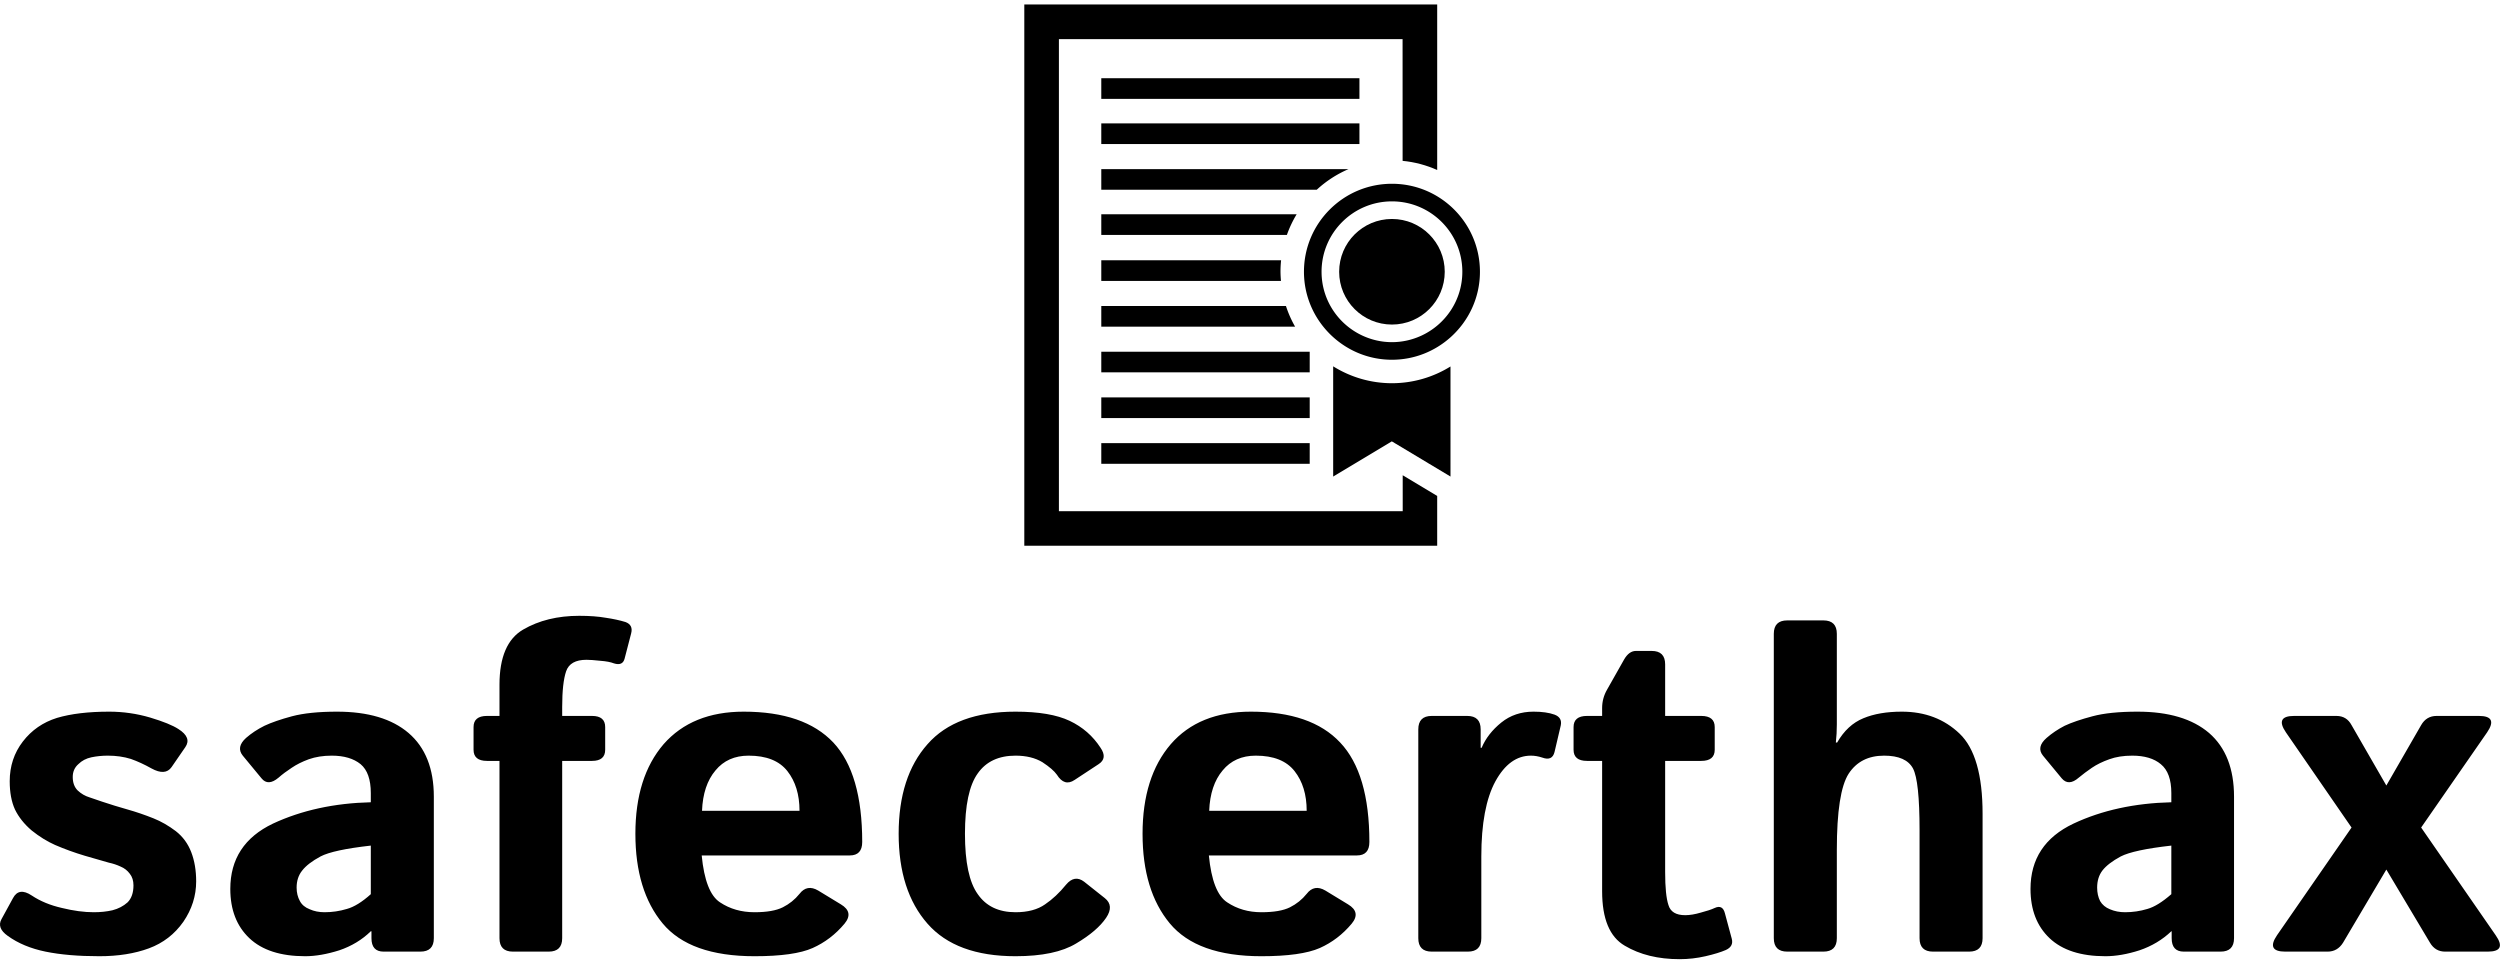 <svg data-v-423bf9ae="" xmlns="http://www.w3.org/2000/svg" viewBox="0 0 436.843 168" class="iconAbove"><!----><!----><!----><g data-v-423bf9ae="" id="ec6bd32a-6e89-4d20-9d47-8787f6d33e21" fill="black" transform="matrix(5.736,0,0,5.736,-2.318,89.823)"><path d="M0.64 12.85L0.64 12.85L0.64 12.85Q0.30 12.61 0.45 12.34L0.45 12.34L0.80 11.70L0.80 11.70Q0.98 11.36 1.37 11.62L1.37 11.62L1.37 11.62Q1.76 11.88 2.29 12.00L2.29 12.00L2.29 12.00Q2.82 12.13 3.26 12.13L3.26 12.13L3.26 12.13Q3.57 12.13 3.83 12.07L3.83 12.07L3.83 12.07Q4.10 12.00 4.29 11.83L4.29 11.83L4.29 11.83Q4.47 11.65 4.47 11.31L4.47 11.31L4.47 11.31Q4.47 11.10 4.36 10.96L4.36 10.96L4.36 10.96Q4.25 10.81 4.08 10.74L4.08 10.74L4.08 10.74Q3.91 10.66 3.72 10.62L3.72 10.62L3.72 10.62Q3.47 10.55 2.99 10.41L2.99 10.41L2.99 10.41Q2.52 10.27 2.08 10.08L2.08 10.08L2.08 10.08Q1.72 9.92 1.37 9.64L1.37 9.64L1.37 9.64Q1.03 9.35 0.86 9.00L0.86 9.00L0.86 9.00Q0.70 8.65 0.70 8.14L0.70 8.14L0.70 8.14Q0.70 7.45 1.10 6.93L1.10 6.93L1.10 6.93Q1.50 6.41 2.14 6.21L2.14 6.21L2.14 6.21Q2.78 6.02 3.73 6.02L3.73 6.02L3.73 6.02Q4.37 6.02 4.98 6.20L4.98 6.20L4.98 6.20Q5.58 6.38 5.84 6.55L5.84 6.55L5.84 6.55Q6.25 6.81 6.05 7.10L6.05 7.10L5.63 7.71L5.63 7.71Q5.44 7.98 5.02 7.75L5.02 7.75L5.02 7.75Q4.70 7.57 4.39 7.46L4.39 7.46L4.39 7.46Q4.07 7.36 3.69 7.36L3.69 7.36L3.69 7.36Q3.43 7.36 3.19 7.41L3.19 7.41L3.19 7.41Q2.95 7.46 2.79 7.62L2.79 7.62L2.79 7.62Q2.62 7.77 2.62 8.01L2.62 8.01L2.62 8.01Q2.62 8.27 2.77 8.42L2.77 8.42L2.77 8.42Q2.93 8.57 3.13 8.63L3.13 8.63L3.13 8.63Q3.33 8.70 3.51 8.76L3.51 8.76L3.51 8.76Q3.90 8.89 4.29 9.00L4.29 9.00L4.29 9.00Q4.68 9.11 5.08 9.27L5.08 9.27L5.08 9.27Q5.43 9.41 5.76 9.66L5.76 9.66L5.76 9.66Q6.08 9.91 6.23 10.30L6.23 10.30L6.23 10.30Q6.38 10.69 6.38 11.19L6.38 11.19L6.38 11.19Q6.38 11.85 5.99 12.42L5.99 12.42L5.99 12.42Q5.59 12.99 4.94 13.23L4.94 13.23L4.94 13.23Q4.29 13.47 3.43 13.47L3.43 13.47L3.43 13.47Q2.47 13.47 1.79 13.33L1.79 13.33L1.79 13.33Q1.11 13.19 0.64 12.85ZM7.42 11.42L7.42 11.42L7.42 11.42Q7.42 10.05 8.72 9.43L8.72 9.43L8.72 9.43Q10.03 8.82 11.70 8.78L11.70 8.78L11.70 8.50L11.70 8.50Q11.70 7.88 11.39 7.62L11.39 7.62L11.39 7.62Q11.07 7.36 10.51 7.36L10.51 7.36L10.51 7.36Q10.12 7.36 9.81 7.47L9.81 7.47L9.81 7.47Q9.51 7.58 9.29 7.73L9.29 7.73L9.29 7.73Q9.06 7.88 8.89 8.03L8.89 8.03L8.89 8.03Q8.57 8.30 8.37 8.05L8.37 8.05L7.80 7.36L7.80 7.36Q7.59 7.10 7.90 6.82L7.90 6.82L7.90 6.82Q8.14 6.61 8.46 6.45L8.46 6.45L8.46 6.45Q8.78 6.30 9.30 6.16L9.30 6.16L9.30 6.16Q9.83 6.02 10.67 6.02L10.67 6.02L10.67 6.02Q12.09 6.02 12.85 6.67L12.85 6.67L12.85 6.67Q13.62 7.33 13.62 8.61L13.62 8.61L13.62 12.92L13.62 12.92Q13.62 13.33 13.21 13.33L13.21 13.33L12.09 13.33L12.09 13.33Q11.72 13.33 11.72 12.92L11.72 12.92L11.72 12.71L11.70 12.71L11.70 12.71Q11.30 13.10 10.74 13.29L10.74 13.29L10.74 13.29Q10.17 13.47 9.70 13.47L9.70 13.47L9.70 13.47Q8.58 13.47 8.00 12.92L8.00 12.92L8.00 12.92Q7.42 12.37 7.42 11.42ZM9.44 11.38L9.44 11.38L9.44 11.38Q9.44 11.61 9.54 11.79L9.54 11.79L9.54 11.79Q9.63 11.96 9.84 12.04L9.84 12.04L9.84 12.04Q10.04 12.13 10.29 12.13L10.29 12.13L10.29 12.13Q10.64 12.13 10.97 12.03L10.97 12.03L10.97 12.03Q11.30 11.94 11.70 11.58L11.70 11.58L11.70 10.10L11.70 10.10Q10.55 10.23 10.17 10.43L10.17 10.43L10.17 10.43Q9.78 10.64 9.61 10.86L9.61 10.86L9.61 10.86Q9.44 11.07 9.44 11.38ZM15.62 7.52L15.24 7.52L15.24 7.52Q14.83 7.52 14.83 7.18L14.83 7.18L14.83 6.49L14.83 6.49Q14.83 6.15 15.24 6.15L15.24 6.15L15.62 6.15L15.62 5.20L15.62 5.20Q15.62 3.94 16.34 3.52L16.34 3.52L16.34 3.52Q17.06 3.10 18.05 3.10L18.05 3.10L18.05 3.10Q18.52 3.10 18.86 3.16L18.86 3.16L18.86 3.16Q19.20 3.21 19.46 3.29L19.46 3.29L19.46 3.29Q19.70 3.38 19.63 3.64L19.63 3.64L19.43 4.41L19.43 4.41Q19.37 4.63 19.11 4.55L19.11 4.55L19.11 4.55Q18.96 4.49 18.69 4.47L18.69 4.47L18.69 4.47Q18.42 4.44 18.27 4.44L18.27 4.44L18.27 4.44Q17.77 4.44 17.65 4.79L17.65 4.79L17.65 4.79Q17.53 5.14 17.53 5.88L17.53 5.88L17.53 6.15L18.44 6.15L18.44 6.15Q18.84 6.15 18.84 6.49L18.84 6.49L18.84 7.18L18.84 7.18Q18.84 7.52 18.44 7.52L18.44 7.52L17.53 7.52L17.53 12.92L17.53 12.92Q17.53 13.33 17.12 13.33L17.12 13.33L16.03 13.33L16.03 13.33Q15.62 13.33 15.62 12.92L15.62 12.92L15.62 7.52ZM19.76 9.74L19.76 9.74L19.76 9.74Q19.76 8.01 20.62 7.01L20.62 7.01L20.62 7.01Q21.49 6.02 23.06 6.02L23.06 6.02L23.06 6.02Q24.90 6.02 25.79 6.96L25.79 6.96L25.79 6.96Q26.67 7.90 26.67 9.99L26.67 9.99L26.67 9.99Q26.67 10.40 26.29 10.40L26.29 10.40L21.78 10.40L21.78 10.40Q21.89 11.54 22.34 11.83L22.34 11.83L22.34 11.83Q22.79 12.13 23.39 12.13L23.39 12.13L23.39 12.13Q23.95 12.13 24.25 11.98L24.25 11.98L24.25 11.98Q24.55 11.83 24.76 11.57L24.76 11.57L24.76 11.57Q24.99 11.27 25.33 11.47L25.33 11.47L26.02 11.89L26.02 11.89Q26.42 12.13 26.13 12.48L26.13 12.48L26.13 12.48Q25.72 12.97 25.16 13.22L25.16 13.22L25.16 13.22Q24.60 13.47 23.39 13.47L23.39 13.47L23.39 13.47Q21.42 13.47 20.59 12.47L20.59 12.47L20.59 12.47Q19.76 11.47 19.76 9.74ZM21.79 9.04L21.79 9.04L24.76 9.04L24.76 9.04Q24.76 8.30 24.39 7.83L24.39 7.83L24.39 7.83Q24.02 7.36 23.21 7.36L23.21 7.36L23.21 7.36Q22.57 7.36 22.20 7.81L22.20 7.81L22.20 7.81Q21.82 8.26 21.79 9.04ZM27.78 9.74L27.78 9.74L27.78 9.74Q27.78 8.00 28.66 7.01L28.66 7.01L28.66 7.01Q29.53 6.02 31.34 6.02L31.34 6.02L31.34 6.02Q32.40 6.02 32.99 6.30L32.99 6.30L32.99 6.30Q33.58 6.58 33.93 7.12L33.93 7.12L33.93 7.12Q34.15 7.44 33.87 7.62L33.87 7.62L33.14 8.10L33.14 8.10Q32.83 8.31 32.60 7.94L32.60 7.94L32.60 7.94Q32.48 7.77 32.16 7.56L32.16 7.56L32.16 7.56Q31.83 7.36 31.34 7.36L31.34 7.36L31.34 7.36Q30.57 7.36 30.19 7.90L30.19 7.90L30.19 7.90Q29.80 8.44 29.80 9.74L29.80 9.74L29.80 9.74Q29.80 11.04 30.19 11.58L30.19 11.58L30.19 11.58Q30.57 12.13 31.34 12.13L31.34 12.13L31.34 12.13Q31.90 12.13 32.24 11.89L32.24 11.89L32.24 11.89Q32.58 11.66 32.88 11.29L32.88 11.29L32.88 11.29Q33.14 10.98 33.43 11.20L33.43 11.20L34.06 11.70L34.06 11.70Q34.35 11.93 34.10 12.30L34.10 12.30L34.10 12.30Q33.83 12.70 33.19 13.08L33.19 13.08L33.19 13.08Q32.55 13.47 31.34 13.47L31.34 13.47L31.34 13.47Q29.53 13.47 28.66 12.48L28.66 12.48L28.66 12.48Q27.78 11.48 27.78 9.74ZM35.21 9.74L35.21 9.74L35.21 9.74Q35.21 8.01 36.07 7.01L36.07 7.01L36.07 7.01Q36.93 6.02 38.51 6.02L38.51 6.02L38.51 6.02Q40.35 6.02 41.23 6.96L41.23 6.96L41.23 6.96Q42.12 7.90 42.12 9.99L42.12 9.99L42.12 9.99Q42.12 10.40 41.74 10.40L41.74 10.40L37.23 10.40L37.23 10.40Q37.34 11.54 37.79 11.83L37.79 11.83L37.79 11.83Q38.24 12.13 38.83 12.13L38.83 12.13L38.83 12.13Q39.40 12.13 39.70 11.98L39.70 11.98L39.70 11.98Q40.00 11.83 40.21 11.57L40.21 11.57L40.21 11.57Q40.44 11.27 40.78 11.47L40.78 11.47L41.47 11.89L41.47 11.89Q41.87 12.13 41.58 12.48L41.58 12.48L41.58 12.48Q41.17 12.97 40.61 13.22L40.61 13.22L40.61 13.22Q40.04 13.47 38.83 13.47L38.83 13.47L38.83 13.47Q36.87 13.47 36.04 12.47L36.04 12.47L36.04 12.47Q35.21 11.47 35.21 9.74ZM37.24 9.04L37.24 9.04L40.21 9.04L40.21 9.04Q40.21 8.30 39.84 7.83L39.84 7.83L39.84 7.83Q39.47 7.36 38.66 7.36L38.66 7.36L38.66 7.36Q38.02 7.36 37.65 7.81L37.65 7.81L37.65 7.81Q37.27 8.26 37.24 9.04ZM45.12 13.33L44.02 13.33L44.02 13.33Q43.61 13.33 43.61 12.92L43.61 12.92L43.61 6.56L43.61 6.56Q43.61 6.15 44.02 6.15L44.02 6.15L45.10 6.15L45.10 6.15Q45.51 6.15 45.51 6.56L45.51 6.56L45.51 7.12L45.54 7.12L45.54 7.12Q45.72 6.69 46.14 6.35L46.14 6.35L46.14 6.35Q46.55 6.02 47.12 6.02L47.12 6.02L47.12 6.02Q47.51 6.02 47.76 6.11L47.76 6.11L47.76 6.11Q48.00 6.20 47.95 6.44L47.95 6.44L47.76 7.25L47.76 7.25Q47.69 7.53 47.39 7.42L47.39 7.42L47.39 7.42Q47.21 7.36 47.04 7.36L47.04 7.36L47.04 7.36Q46.39 7.36 45.96 8.14L45.96 8.14L45.96 8.14Q45.53 8.93 45.53 10.43L45.53 10.43L45.53 12.92L45.53 12.92Q45.53 13.33 45.12 13.33L45.12 13.33ZM49.21 7.52L48.75 7.52L48.75 7.52Q48.34 7.52 48.34 7.18L48.34 7.18L48.34 6.49L48.34 6.49Q48.34 6.15 48.75 6.15L48.75 6.15L49.21 6.15L49.21 5.91L49.21 5.91Q49.21 5.61 49.36 5.35L49.36 5.35L49.88 4.43L49.88 4.43Q50.03 4.17 50.24 4.17L50.24 4.17L50.72 4.17L50.72 4.17Q51.13 4.17 51.13 4.58L51.13 4.58L51.13 6.15L52.23 6.15L52.23 6.15Q52.64 6.15 52.64 6.49L52.64 6.49L52.64 7.18L52.64 7.18Q52.64 7.52 52.23 7.52L52.23 7.52L51.13 7.52L51.13 10.91L51.13 10.91Q51.13 11.61 51.23 11.91L51.23 11.91L51.23 11.91Q51.32 12.22 51.74 12.22L51.74 12.22L51.74 12.22Q51.95 12.22 52.22 12.14L52.22 12.14L52.22 12.14Q52.49 12.07 52.64 12.00L52.64 12.00L52.64 12.00Q52.88 11.89 52.95 12.16L52.95 12.16L53.16 12.94L53.16 12.94Q53.22 13.17 52.98 13.28L52.98 13.28L52.98 13.28Q52.75 13.38 52.36 13.47L52.36 13.47L52.36 13.47Q51.97 13.56 51.57 13.56L51.57 13.56L51.57 13.56Q50.59 13.56 49.90 13.15L49.90 13.15L49.90 13.15Q49.21 12.75 49.21 11.49L49.21 11.49L49.21 7.52ZM55.95 13.33L54.85 13.33L54.85 13.33Q54.44 13.33 54.44 12.92L54.44 12.92L54.44 3.65L54.44 3.65Q54.44 3.24 54.85 3.24L54.85 3.24L55.95 3.24L55.95 3.24Q56.36 3.24 56.36 3.65L56.36 3.65L56.36 6.41L56.36 6.41Q56.36 6.69 56.33 6.96L56.33 6.96L56.37 6.96L56.37 6.96Q56.68 6.42 57.17 6.22L57.17 6.22L57.17 6.22Q57.65 6.02 58.34 6.02L58.34 6.02L58.34 6.02Q59.40 6.02 60.10 6.69L60.10 6.69L60.10 6.69Q60.80 7.36 60.80 9.13L60.80 9.13L60.80 12.92L60.80 12.92Q60.80 13.33 60.39 13.33L60.39 13.33L59.29 13.33L59.29 13.33Q58.88 13.33 58.88 12.92L58.88 12.92L58.88 9.63L58.88 9.63Q58.88 8.13 58.68 7.75L58.68 7.75L58.68 7.75Q58.47 7.36 57.80 7.36L57.80 7.36L57.80 7.36Q57.08 7.36 56.72 7.91L56.72 7.91L56.72 7.91Q56.36 8.47 56.36 10.23L56.36 10.23L56.36 12.92L56.36 12.92Q56.36 13.33 55.95 13.33L55.95 13.33ZM62.26 11.42L62.26 11.42L62.26 11.42Q62.26 10.05 63.57 9.43L63.57 9.43L63.57 9.43Q64.87 8.82 66.55 8.78L66.55 8.78L66.55 8.50L66.55 8.50Q66.55 7.88 66.23 7.62L66.23 7.62L66.23 7.62Q65.92 7.36 65.36 7.36L65.36 7.36L65.36 7.36Q64.96 7.36 64.66 7.47L64.66 7.47L64.66 7.47Q64.35 7.58 64.13 7.73L64.13 7.73L64.13 7.73Q63.91 7.88 63.73 8.03L63.73 8.03L63.73 8.03Q63.42 8.30 63.21 8.05L63.21 8.05L62.64 7.36L62.64 7.36Q62.43 7.10 62.75 6.82L62.75 6.82L62.75 6.82Q62.99 6.61 63.30 6.45L63.30 6.45L63.30 6.45Q63.62 6.30 64.15 6.16L64.15 6.16L64.15 6.16Q64.67 6.02 65.52 6.02L65.52 6.02L65.52 6.02Q66.94 6.02 67.70 6.67L67.70 6.67L67.70 6.67Q68.46 7.33 68.46 8.61L68.46 8.61L68.46 12.92L68.46 12.92Q68.46 13.33 68.05 13.33L68.05 13.33L66.93 13.33L66.93 13.33Q66.56 13.33 66.56 12.92L66.56 12.92L66.56 12.71L66.55 12.71L66.55 12.71Q66.14 13.10 65.58 13.29L65.58 13.29L65.58 13.29Q65.02 13.47 64.54 13.47L64.54 13.47L64.54 13.47Q63.42 13.47 62.84 12.92L62.84 12.92L62.84 12.92Q62.26 12.37 62.26 11.42ZM64.29 11.38L64.29 11.38L64.29 11.38Q64.29 11.61 64.38 11.79L64.38 11.79L64.38 11.79Q64.48 11.96 64.68 12.04L64.68 12.04L64.68 12.04Q64.89 12.13 65.14 12.13L65.14 12.13L65.14 12.13Q65.49 12.13 65.82 12.03L65.82 12.03L65.82 12.03Q66.14 11.94 66.55 11.58L66.55 11.58L66.55 10.10L66.55 10.10Q65.40 10.23 65.01 10.43L65.01 10.43L65.01 10.43Q64.62 10.64 64.45 10.86L64.45 10.86L64.45 10.86Q64.29 11.07 64.29 11.38ZM71.31 13.33L70.02 13.33L70.02 13.33Q69.43 13.33 69.77 12.83L69.77 12.83L72.04 9.55L70.04 6.65L70.04 6.65Q69.70 6.15 70.29 6.15L70.29 6.15L71.58 6.15L71.58 6.15Q71.89 6.15 72.04 6.43L72.04 6.43L73.10 8.27L74.16 6.43L74.16 6.43Q74.32 6.15 74.63 6.15L74.63 6.15L75.92 6.15L75.92 6.15Q76.51 6.15 76.17 6.65L76.17 6.65L74.16 9.55L76.43 12.83L76.43 12.83Q76.78 13.33 76.19 13.33L76.19 13.33L74.89 13.33L74.89 13.33Q74.59 13.33 74.43 13.06L74.43 13.06L73.10 10.83L71.78 13.06L71.78 13.06Q71.61 13.33 71.31 13.33L71.31 13.33Z"></path></g><!----><g data-v-423bf9ae="" id="4dc054d3-64b1-44f6-8dff-a458e5fe2461" transform="matrix(1.025,0,0,1.025,163.807,-2.381)" stroke="none" fill="black"><path d="M27.931 15.658h44.008v3.52H27.931zM27.931 23.358h44.008v3.521H27.931z"></path><circle cx="77.481" cy="48.652" r="9"></circle><path d="M71.698 62.281c.08.04.161.074.241.112v-.112h-.241z"></path><path d="M79.293 8.989l.006 20.756c2.082.199 4.062.741 5.895 1.559V3.088H14.806v92.274h69.77v-.001h.617v-8.494l-5.878-3.526.001 6.125h-58.61V8.989h58.587z"></path><path d="M27.931 34.672h36.728a19.027 19.027 0 0 1 5.425-3.52H27.931v3.52zM27.931 50.213h30.633a18.838 18.838 0 0 1-.083-1.561c0-.662.035-1.315.102-1.96H27.931v3.521zM27.931 42.374H59.57a18.844 18.844 0 0 1 1.664-3.52H27.931v3.52zM27.931 58.007h33.037a19.008 19.008 0 0 1-1.558-3.521H27.931v3.521zM27.931 62.281h35.53V65.8h-35.53zM27.931 70.074h35.53v3.521h-35.53zM27.931 77.867h35.53v3.521h-35.53zM67.461 64.772v18.792l10-6 10 6V64.798a18.91 18.91 0 0 1-9.979 2.854c-3.566 0-7.026-1.01-10.021-2.88zM77.481 33.652c-8.284 0-15 6.716-15 15 0 4.427 1.93 8.394 4.979 11.14 2.657 2.392 6.163 3.86 10.021 3.86 3.837 0 7.327-1.453 9.979-3.823 3.074-2.747 5.021-6.729 5.021-11.177 0-8.284-6.715-15-15-15zm4.972 25.912c-1.517.692-3.196 1.088-4.972 1.088s-3.455-.396-4.972-1.088c-4.143-1.892-7.028-6.061-7.028-10.912 0-6.627 5.373-12 12-12s12 5.373 12 12c0 4.852-2.885 9.021-7.028 10.912z"></path></g><!----></svg>